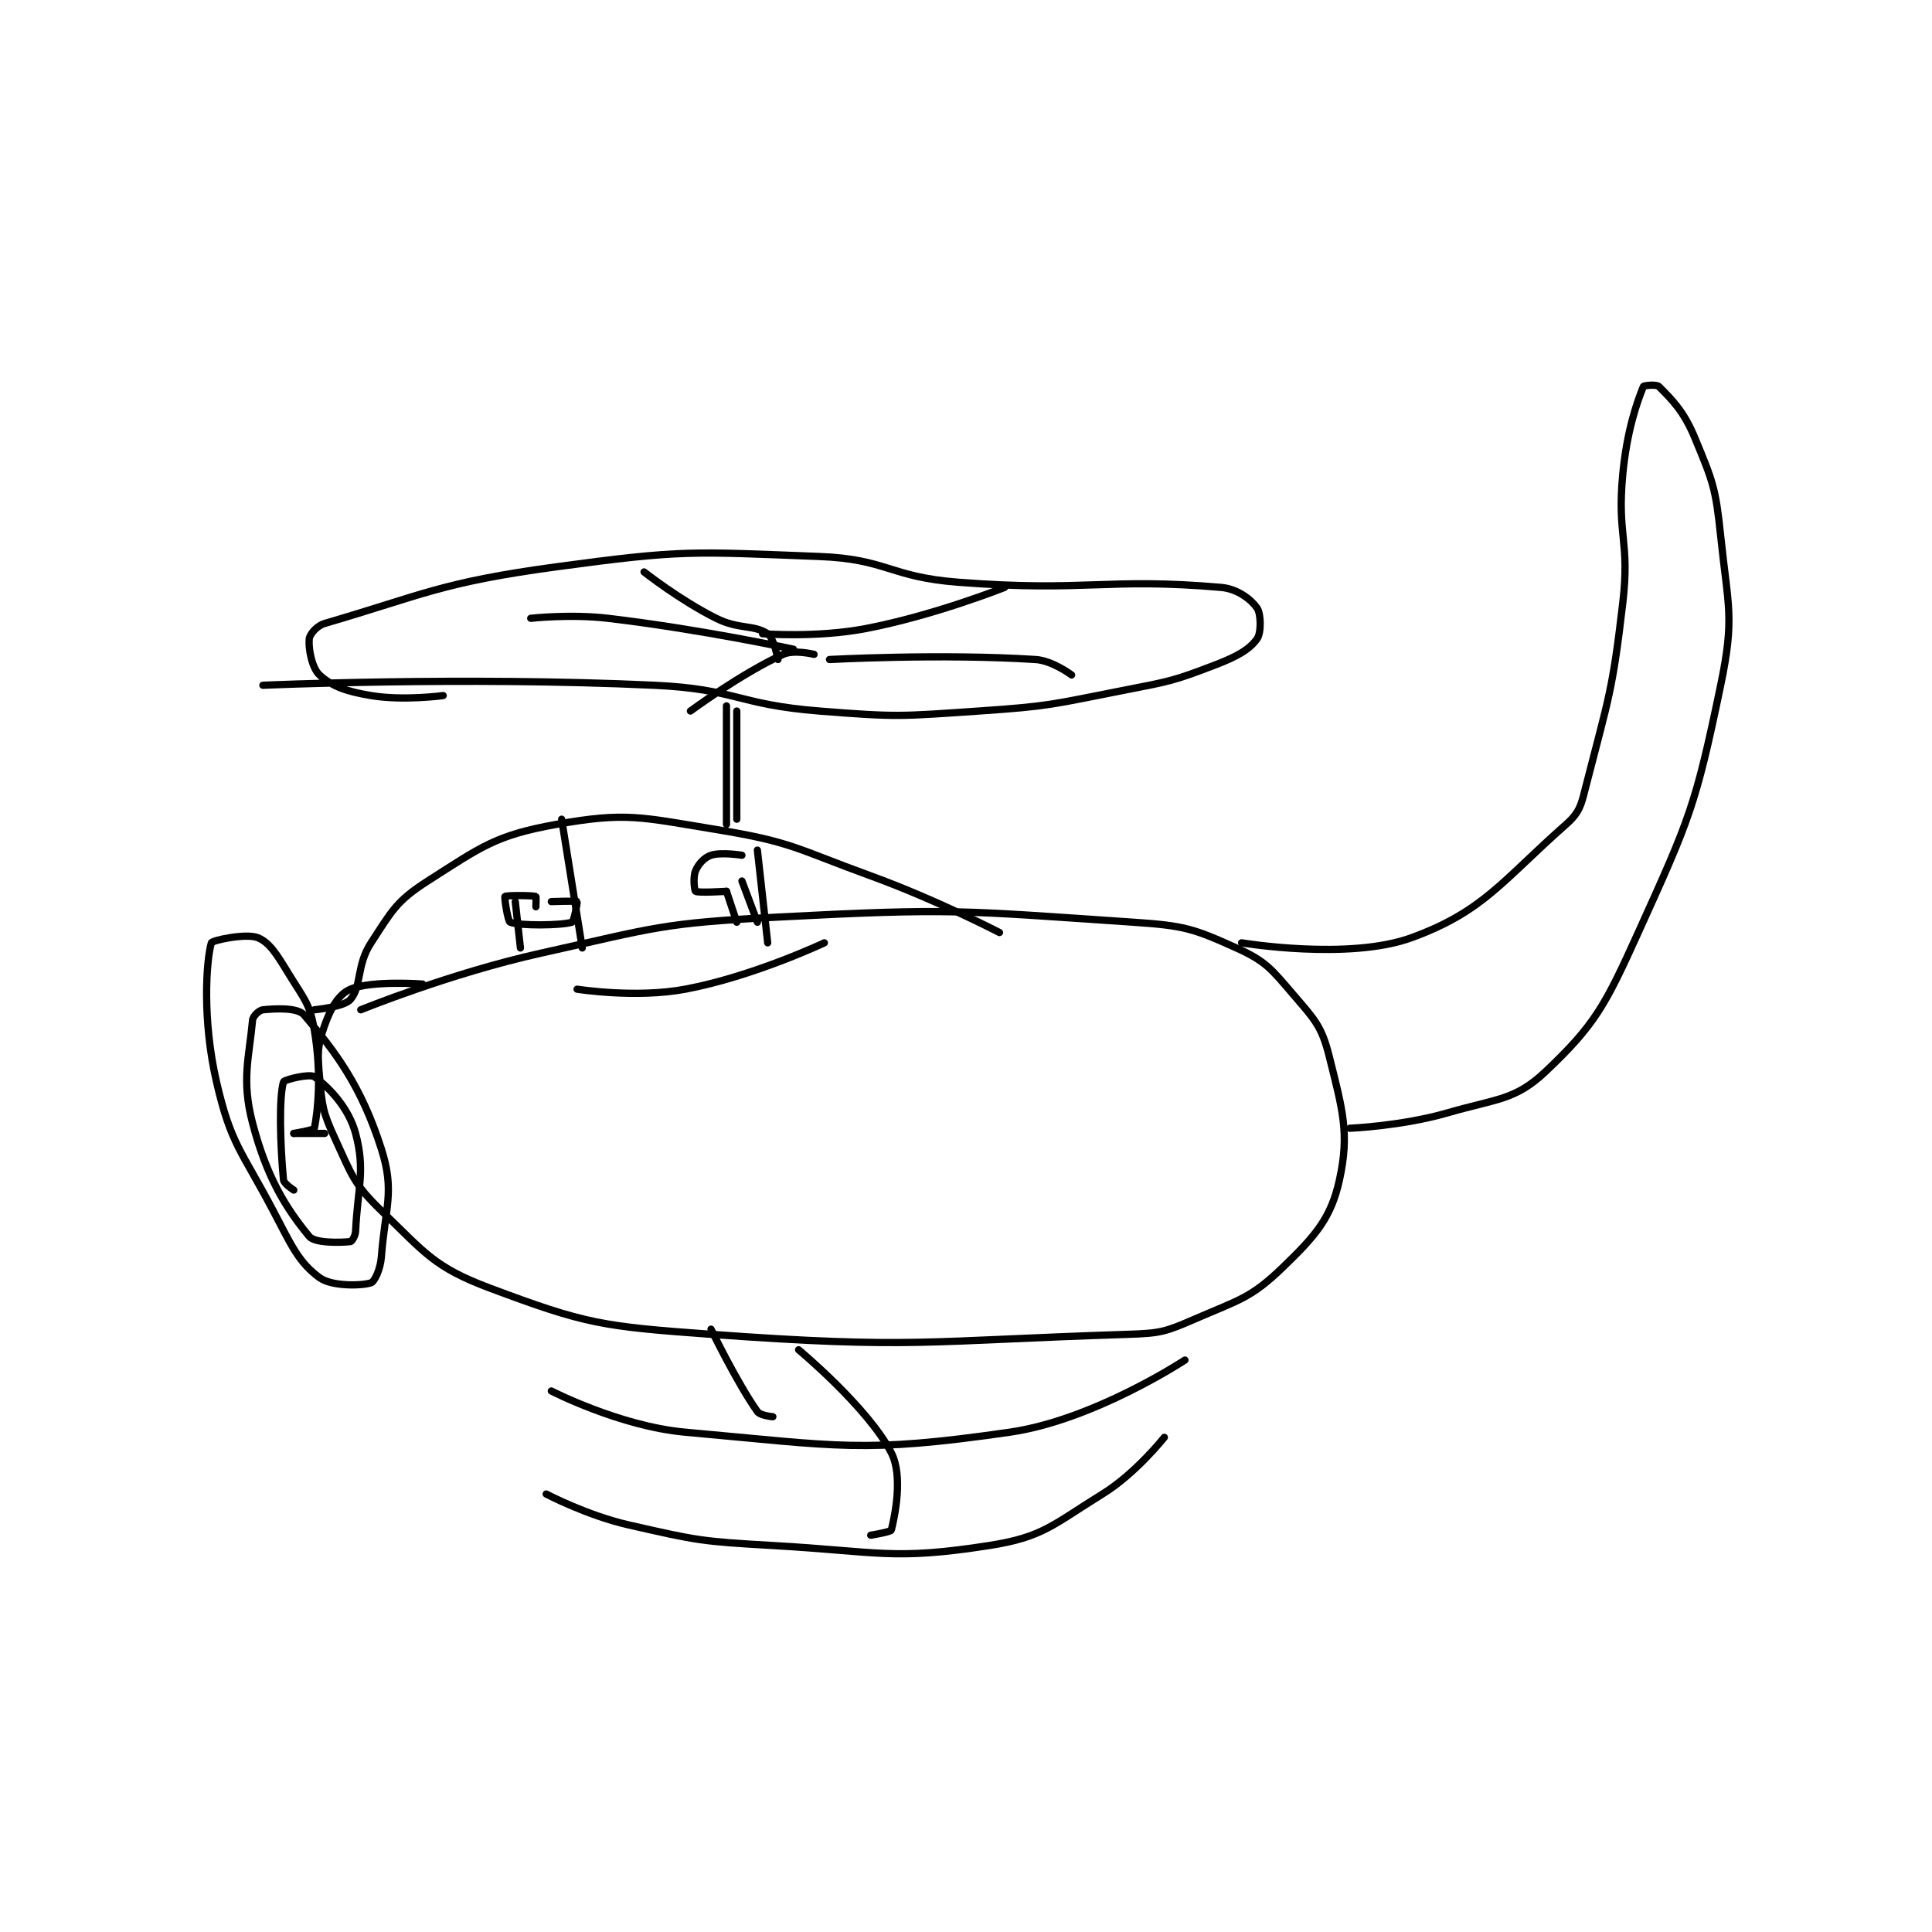 <?xml version="1.0" encoding="utf-8"?>
<!DOCTYPE svg PUBLIC "-//W3C//DTD SVG 1.1//EN" "http://www.w3.org/Graphics/SVG/1.1/DTD/svg11.dtd">
<svg viewBox="0 0 800 800" preserveAspectRatio="xMinYMin meet" xmlns="http://www.w3.org/2000/svg" version="1.1">
<g fill="none" stroke="black" stroke-linecap="round" stroke-linejoin="round" stroke-width="1.407">
<g transform="translate(87.52,160.041) scale(2.133) translate(-150,-84)">
<path id="0" d="M179 205 C179 205 196.368 197.918 214 194 C236.393 189.024 237.195 188.19 260 187 C293.912 185.231 295.526 185.743 329 188 C338.857 188.665 340.619 189.215 349 193 C354.673 195.562 355.73 197.018 360 202 C364.171 206.866 365.536 208.144 367 214 C369.609 224.434 370.98 228.982 369 238 C367.369 245.431 364.364 248.863 358 255 C351.81 260.969 349.571 261.286 341 265 C335.255 267.49 334.375 267.796 328 268 C288.571 269.258 286.438 270.862 247 268 C225.746 266.457 222.648 265.993 204 259 C193.294 254.985 191.536 252.251 183 244 C177.582 238.763 177.274 237.093 174 230 C171.586 224.77 171.521 223.733 171 218 C170.579 213.371 170.583 212.013 172 208 C173.199 204.602 174.737 201.953 177 201 C181.107 199.271 191 200 191 200 "/>
<path id="1" d="M170 205 C170 205 175.77 204.453 177 203 C179.232 200.362 178.12 196.417 181 192 C185.058 185.777 185.921 183.884 192 180 C202.43 173.336 205.185 171.11 217 169 C230.505 166.588 233.328 167.595 248 170 C262.818 172.429 263.418 173.697 278 179 C290.71 183.622 303 190 303 190 "/>
<path id="2" d="M218 168 L222 193 "/>
<path id="3" d="M350 192 C350 192 370.757 195.47 383 191 C396.955 185.905 400.601 179.941 413 169 C415.775 166.551 415.955 165.087 417 161 C421.262 144.338 421.979 143.326 424 126 C425.411 113.906 422.851 113.061 424 101 C424.799 92.615 426.76 87.01 428 84 C428.082 83.801 430.536 83.536 431 84 C433.63 86.63 435.86 88.829 438 94 C441.495 102.447 442.027 103.66 443 113 C444.445 126.876 445.742 128.804 443 142 C438.147 165.354 437.026 167.883 427 190 C420.62 204.074 418.663 207.86 409 217 C403.104 222.577 399.55 222.236 390 225 C381.099 227.577 371 228 371 228 "/>
<path id="4" d="M247 267 C247 267 252.011 277.349 256 283 C256.556 283.788 259 284 259 284 "/>
<path id="5" d="M216 279 C216 279 229.327 285.861 242 287 C271.881 289.686 276.423 291.125 305 287 C321.339 284.642 339 273 339 273 "/>
<path id="6" d="M215 299 C215 299 222.937 303.168 231 305 C244.424 308.051 245.073 308.204 259 309 C279.722 310.184 282.297 311.922 301 309 C311.493 307.361 313.299 304.992 323 299 C329.471 295.003 335 288 335 288 "/>
<path id="7" d="M278 307 C278 307 281.909 306.363 282 306 C282.681 303.276 284.318 295.506 282 291 C277.48 282.21 264 271 264 271 "/>
<path id="8" d="M221 201 C221 201 232.37 202.805 242 201 C255.155 198.534 269 192 269 192 "/>
<path id="9" d="M252 168 L252 147 "/>
<path id="10" d="M250 169 L250 146 "/>
<path id="11" d="M160 142 C160 142 198.535 140.266 236 142 C251.889 142.736 252.095 145.738 268 147 C283.219 148.208 283.726 148.036 299 147 C312.93 146.056 313.254 145.689 327 143 C336.063 141.227 336.675 141.202 345 138 C349.146 136.405 351.494 135.07 353 133 C353.835 131.852 353.789 128.127 353 127 C351.83 125.329 349.214 123.277 346 123 C323.649 121.073 320.051 123.927 295 122 C281.569 120.967 281.244 117.509 268 117 C243.198 116.046 241.672 115.659 217 119 C194.629 122.029 191.106 124.427 172 130 C170.464 130.448 169.09 132.099 169 133 C168.814 134.857 169.514 138.638 171 140 C173.413 142.212 176.175 143.196 181 144 C187.332 145.055 195 144 195 144 "/>
<path id="12" d="M260 137 C260 137 259.215 132.81 258 132 C255.266 130.177 252.423 131.211 248 129 C240.885 125.443 234 120 234 120 "/>
<path id="13" d="M257 132 C257 132 267.534 132.813 277 131 C290.376 128.439 304 123 304 123 "/>
<path id="14" d="M267 136 C267 136 263.129 135.024 261 136 C252.825 139.747 243 147 243 147 "/>
<path id="15" d="M270 137 C270 137 291.659 135.829 310 137 C313.298 137.21 317 140 317 140 "/>
<path id="16" d="M263 135 C263 135 244.857 131.101 227 129 C219.703 128.142 212 129 212 129 "/>
<path id="17" d="M213 185 C213 185 213.075 183.025 213 183 C212.325 182.775 207.242 182.758 207 183 C206.838 183.162 207.545 187.825 208 188 C209.869 188.719 217.884 188.651 220 188 C220.393 187.879 221.108 184.108 221 184 C220.821 183.821 216 184 216 184 "/>
<path id="18" d="M209 184 L210 193 "/>
<path id="19" d="M253 175 C253 175 248.967 174.344 247 175 C245.689 175.437 244.565 176.681 244 178 C243.472 179.231 243.769 181.846 244 182 C244.519 182.346 250 182 250 182 "/>
<path id="20" d="M250 182 L252 188 "/>
<path id="21" d="M253 180 L256 188 "/>
<path id="22" d="M256 174 L258 192 "/>
<path id="23" d="M172 229 L166 229 "/>
<path id="24" d="M166 229 C166 229 169.933 228.334 170 228 C170.705 224.474 171.406 217.433 170 209 C169.125 203.748 168.005 202.917 165 198 C162.72 194.269 161.316 191.927 159 191 C156.736 190.095 150.136 191.524 150 192 C148.983 195.558 148.223 206.967 151 219 C153.808 231.169 155.77 232.163 162 244 C165.589 250.819 166.911 253.987 171 257 C173.363 258.741 179.226 258.591 181 258 C181.673 257.776 182.817 255.382 183 253 C183.746 243.295 185.648 240.297 183 232 C179.118 219.836 174.151 213.22 168 206 C166.76 204.545 162.547 204.745 160 205 C159.291 205.071 158.072 206.212 158 207 C157.343 214.226 155.801 218.604 158 227 C160.736 237.445 164.388 243.417 169 249 C170.129 250.366 175.27 250.192 177 250 C177.268 249.97 177.956 248.917 178 248 C178.405 239.496 179.934 236.254 178 229 C176.663 223.986 172.749 219.964 170 218 C169.084 217.345 164.131 218.565 164 219 C163.114 221.954 163.347 231.141 164 238 C164.075 238.791 166 240 166 240 "/>
</g>
</g>
</svg>
